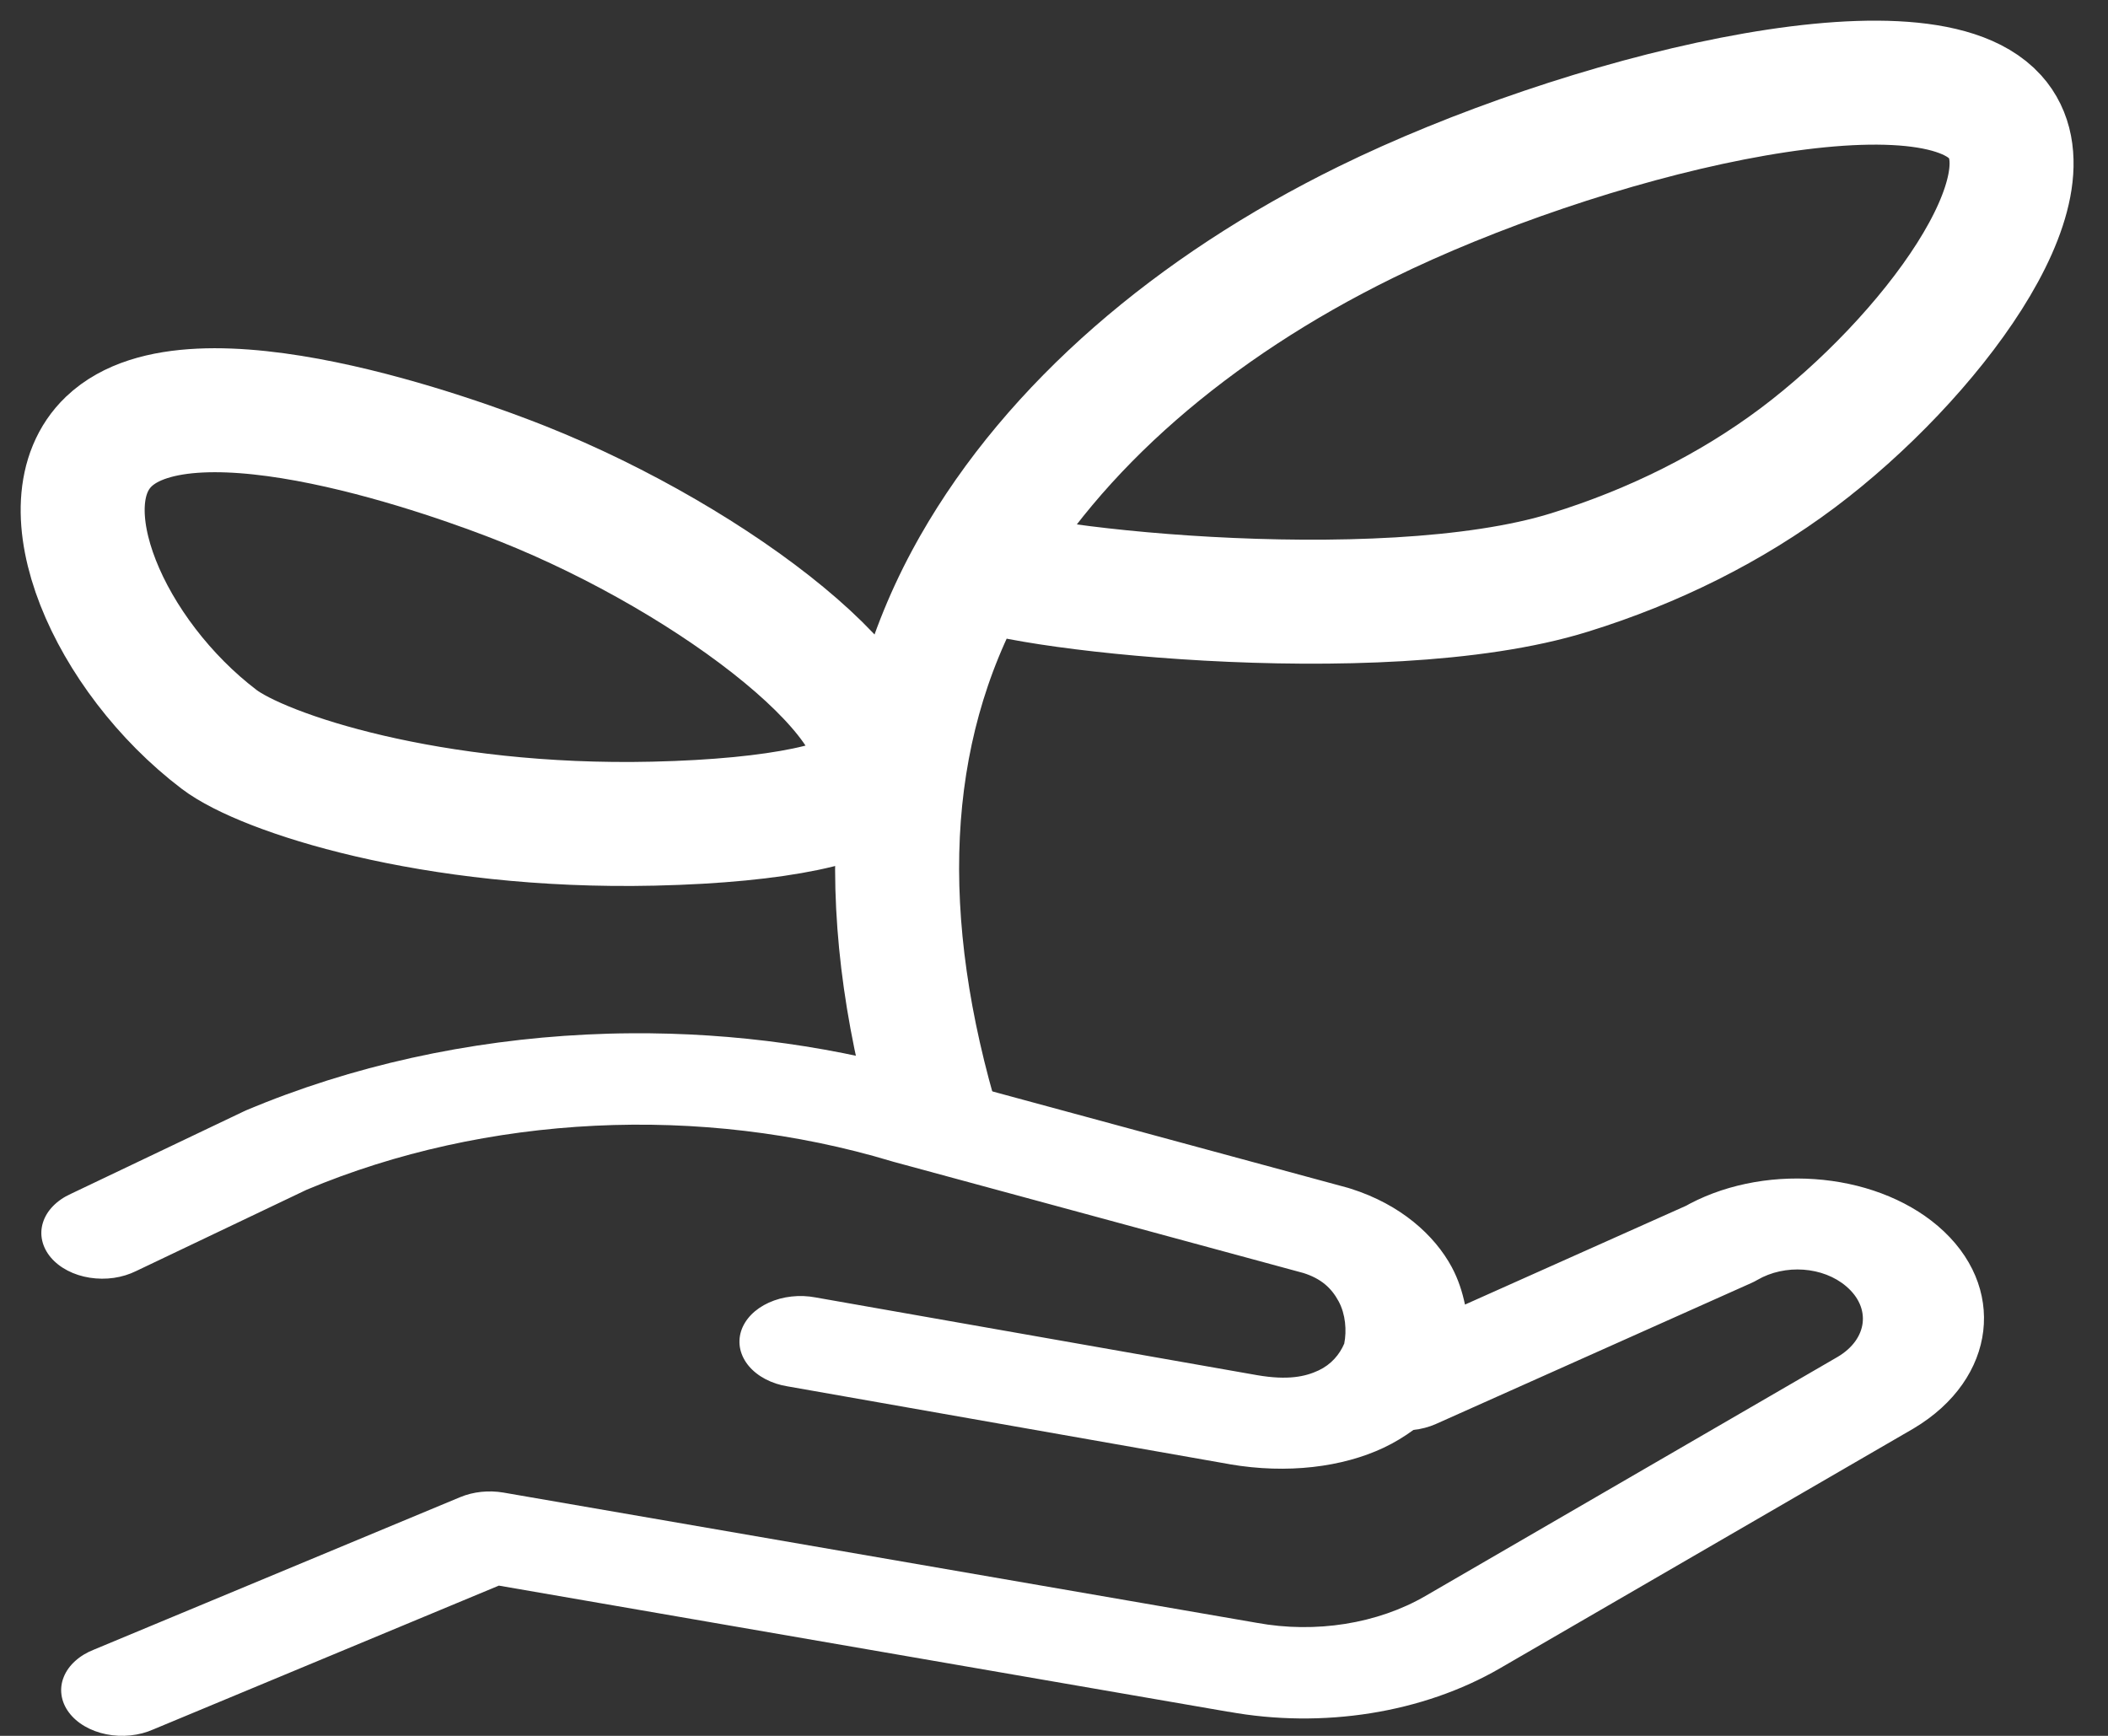 <svg width="51" height="42" viewBox="0 0 51 42" fill="none" xmlns="http://www.w3.org/2000/svg">
<rect x="0" y="0" width="51" height="42" fill="#333333" stroke="none"/>
<path d="M15.264 25.001C14.906 25.003 14.547 25.013 14.19 25.031C11.331 25.171 8.514 25.786 5.954 26.865C5.93 26.875 5.907 26.886 5.885 26.897L1.712 28.887C1.544 28.963 1.398 29.064 1.282 29.183C1.166 29.302 1.084 29.437 1.039 29.581C0.994 29.724 0.988 29.873 1.021 30.018C1.054 30.163 1.125 30.302 1.23 30.426C1.336 30.551 1.473 30.658 1.635 30.742C1.796 30.826 1.979 30.885 2.171 30.915C2.363 30.945 2.562 30.947 2.755 30.919C2.948 30.891 3.131 30.834 3.295 30.753L7.418 28.787C11.756 26.964 16.959 26.709 21.575 28.098C21.591 28.103 21.607 28.108 21.623 28.112L31.537 30.802C31.956 30.936 32.208 31.156 32.386 31.486C32.555 31.799 32.584 32.197 32.522 32.509C32.409 32.776 32.203 33.016 31.904 33.157C31.587 33.306 31.166 33.403 30.409 33.272L19.731 31.392C19.541 31.356 19.343 31.348 19.149 31.37C18.955 31.391 18.769 31.442 18.601 31.518C18.433 31.594 18.288 31.694 18.172 31.813C18.057 31.932 17.974 32.067 17.929 32.21C17.884 32.353 17.878 32.501 17.91 32.646C17.943 32.791 18.014 32.93 18.118 33.054C18.223 33.178 18.36 33.286 18.521 33.37C18.681 33.454 18.863 33.514 19.055 33.544L29.742 35.426L29.748 35.428C31.145 35.668 32.479 35.499 33.477 35.028C33.743 34.902 33.98 34.756 34.196 34.598C34.386 34.578 34.57 34.529 34.736 34.456L42.365 31.046C42.417 31.023 42.467 30.998 42.514 30.97C43.185 30.579 44.106 30.645 44.666 31.123C45.276 31.642 45.185 32.399 44.462 32.829L34.484 38.617C33.327 39.288 31.83 39.526 30.409 39.266C30.403 39.265 30.397 39.264 30.392 39.263L12.181 36.114C11.825 36.053 11.451 36.092 11.132 36.225L2.279 39.911C2.103 39.979 1.947 40.073 1.821 40.187C1.694 40.301 1.6 40.432 1.543 40.574C1.485 40.716 1.467 40.865 1.488 41.012C1.509 41.159 1.569 41.302 1.665 41.431C1.761 41.561 1.891 41.675 2.047 41.766C2.203 41.857 2.381 41.924 2.572 41.962C2.763 42.001 2.962 42.01 3.158 41.989C3.354 41.969 3.542 41.919 3.712 41.843L12.069 38.365L29.727 41.419L29.71 41.414C32.001 41.833 34.425 41.447 36.29 40.365L46.284 34.57C46.289 34.567 46.294 34.564 46.299 34.561C48.312 33.363 48.58 31.108 46.881 29.661C46.095 28.992 45.021 28.608 43.907 28.53C42.794 28.451 41.642 28.677 40.703 29.224L40.853 29.147L35.443 31.565C35.379 31.261 35.283 30.956 35.122 30.656C34.707 29.888 33.891 29.145 32.682 28.762C32.658 28.754 32.635 28.747 32.611 28.74L22.676 26.046H22.674C20.29 25.329 17.772 24.982 15.264 25.001Z" fill="white"/>
<path d="M22.745 27.446C21.192 22.319 21.327 17.728 23.486 13.85C23.511 13.804 23.537 13.758 23.563 13.712C25.501 10.312 28.867 7.428 33.037 5.38C38.233 2.828 46.435 0.798 48.27 2.828C49.788 4.507 46.687 8.679 43.494 11.078C41.894 12.276 40.021 13.217 37.977 13.85C33.361 15.289 24.047 14.176 23.568 13.652" stroke="white" stroke-width="3"/>
<path fill-rule="evenodd" clip-rule="evenodd" d="M21.065 18.887C21.999 17.191 17.34 13.573 12.641 11.703C11.103 11.091 4.672 8.734 2.633 10.683C1.044 12.2 2.637 15.864 5.302 17.89C6.363 18.697 10.427 20.052 15.81 19.929C18.898 19.859 20.773 19.416 21.065 18.887Z" stroke="white" stroke-width="3"/>
</svg>
